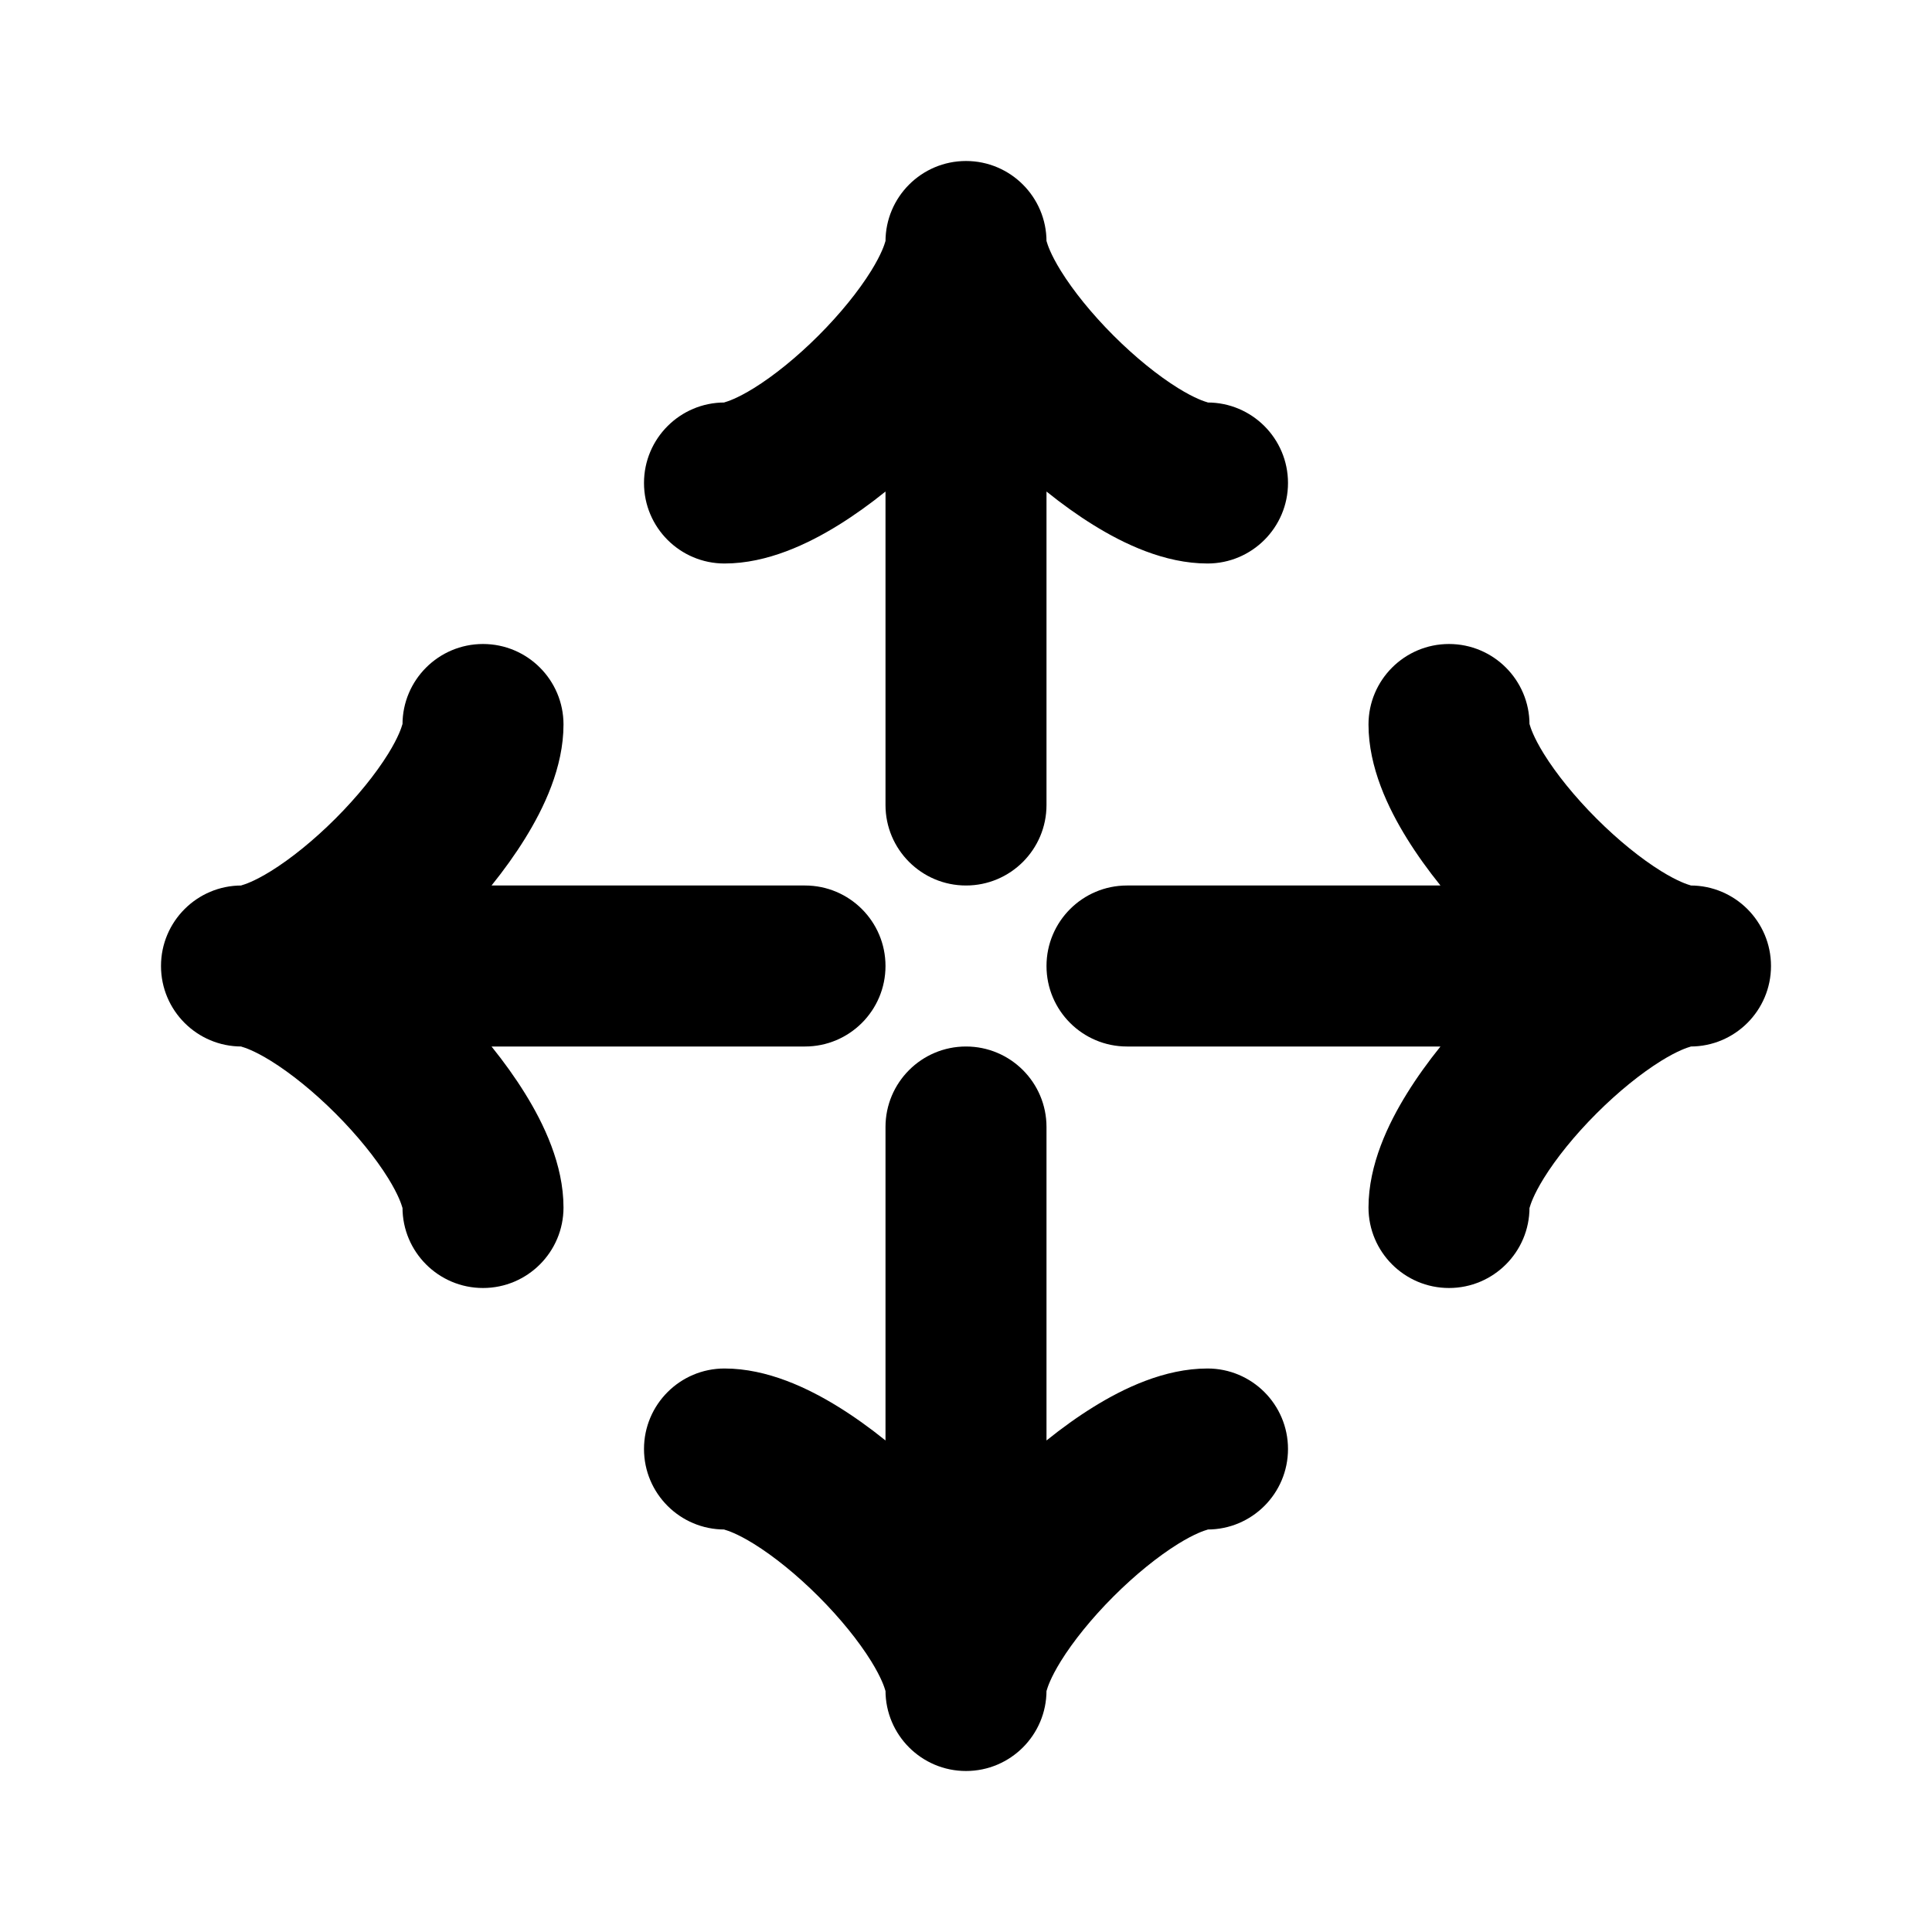 <svg viewBox="0 0 24 24" xmlns="http://www.w3.org/2000/svg">
    <path d="M16 6C16 6.552 15.552 7 15 7C14.466 7 13.957 6.754 13.583 6.522C13.386 6.4 13.19 6.259 13 6.106V10C13 10.552 12.552 11 12 11C11.448 11 11 10.552 11 10V6.106C10.81 6.259 10.614 6.4 10.417 6.522C10.043 6.754 9.534 7 9 7C8.448 7 8 6.552 8 6C8 5.448 8.448 5 9 5C8.992 5 8.992 5 9.003 4.997C9.034 4.988 9.152 4.953 9.364 4.822C9.614 4.667 9.898 4.438 10.168 4.168C10.438 3.898 10.667 3.614 10.822 3.364C10.953 3.152 10.988 3.034 10.997 3.003C11 2.992 11 2.991 11 3C11 2.448 11.448 2 12 2C12.552 2 13 2.448 13 3C13 2.991 13 2.992 13.003 3.003C13.012 3.034 13.047 3.152 13.178 3.364C13.333 3.614 13.562 3.898 13.832 4.168C14.102 4.438 14.386 4.667 14.636 4.822C14.848 4.953 14.966 4.988 14.997 4.997C15.008 5 15.008 5 15 5C15.552 5 16 5.448 16 6Z" />
    <path d="M7 9C7 8.448 6.552 8 6 8C5.448 8 5 8.448 5 9C5 8.992 5 8.992 4.997 9.003C4.988 9.034 4.953 9.152 4.822 9.364C4.667 9.614 4.438 9.898 4.168 10.168C3.898 10.438 3.614 10.667 3.364 10.822C3.152 10.953 3.034 10.988 3.003 10.997C2.992 11 2.991 11 3 11C2.448 11 2 11.448 2 12C2 12.552 2.448 13 3 13C2.991 13 2.992 13 3.003 13.003C3.034 13.012 3.152 13.047 3.364 13.178C3.614 13.333 3.898 13.562 4.168 13.832C4.438 14.102 4.667 14.386 4.822 14.636C4.953 14.848 4.988 14.966 4.997 14.997C5 15.008 5 15.008 5 15C5 15.552 5.448 16 6 16C6.552 16 7 15.552 7 15C7 14.466 6.754 13.957 6.522 13.583C6.4 13.386 6.259 13.19 6.106 13H10C10.552 13 11 12.552 11 12C11 11.448 10.552 11 10 11H6.106C6.259 10.81 6.4 10.614 6.522 10.417C6.754 10.043 7 9.534 7 9Z" />
    <path d="M17 9C17 8.448 17.448 8 18 8C18.552 8 19 8.448 19 9C19 8.992 19 8.992 19.003 9.003C19.012 9.034 19.047 9.152 19.178 9.364C19.333 9.614 19.562 9.898 19.832 10.168C20.102 10.438 20.386 10.667 20.636 10.822C20.848 10.953 20.966 10.988 20.997 10.997C21.008 11 21.009 11 21 11C21.552 11 22 11.448 22 12C22 12.552 21.552 13 21 13C21.009 13 21.008 13 20.997 13.003C20.966 13.012 20.848 13.047 20.636 13.178C20.386 13.333 20.102 13.562 19.832 13.832C19.562 14.102 19.333 14.386 19.178 14.636C19.047 14.848 19.012 14.966 19.003 14.997C19 15.008 19 15.008 19 15C19 15.552 18.552 16 18 16C17.448 16 17 15.552 17 15C17 14.466 17.246 13.957 17.478 13.583C17.6 13.386 17.741 13.19 17.894 13H14C13.448 13 13 12.552 13 12C13 11.448 13.448 11 14 11H17.894C17.741 10.81 17.6 10.614 17.478 10.417C17.246 10.043 17 9.534 17 9Z" />
    <path d="M15 17C15.552 17 16 17.448 16 18C16 18.552 15.552 19 15 19C15.008 19 15.008 19 14.997 19.003C14.966 19.012 14.848 19.047 14.636 19.178C14.386 19.333 14.102 19.562 13.832 19.832C13.562 20.102 13.333 20.386 13.178 20.636C13.047 20.848 13.012 20.966 13.003 20.997C13 21.008 13 21.009 13 21C13 21.552 12.552 22 12 22C11.448 22 11 21.552 11 21C11 21.009 11 21.008 10.997 20.997C10.988 20.966 10.953 20.848 10.822 20.636C10.667 20.386 10.438 20.102 10.168 19.832C9.898 19.562 9.614 19.333 9.364 19.178C9.152 19.047 9.034 19.012 9.003 19.003C8.992 19 8.992 19 9 19C8.448 19 8 18.552 8 18C8 17.448 8.448 17 9 17C9.534 17 10.043 17.246 10.417 17.478C10.614 17.6 10.81 17.741 11 17.894L11 14C11 13.448 11.448 13 12 13C12.552 13 13 13.448 13 14V17.894C13.19 17.741 13.386 17.6 13.583 17.478C13.957 17.246 14.466 17 15 17Z" />
</svg>
